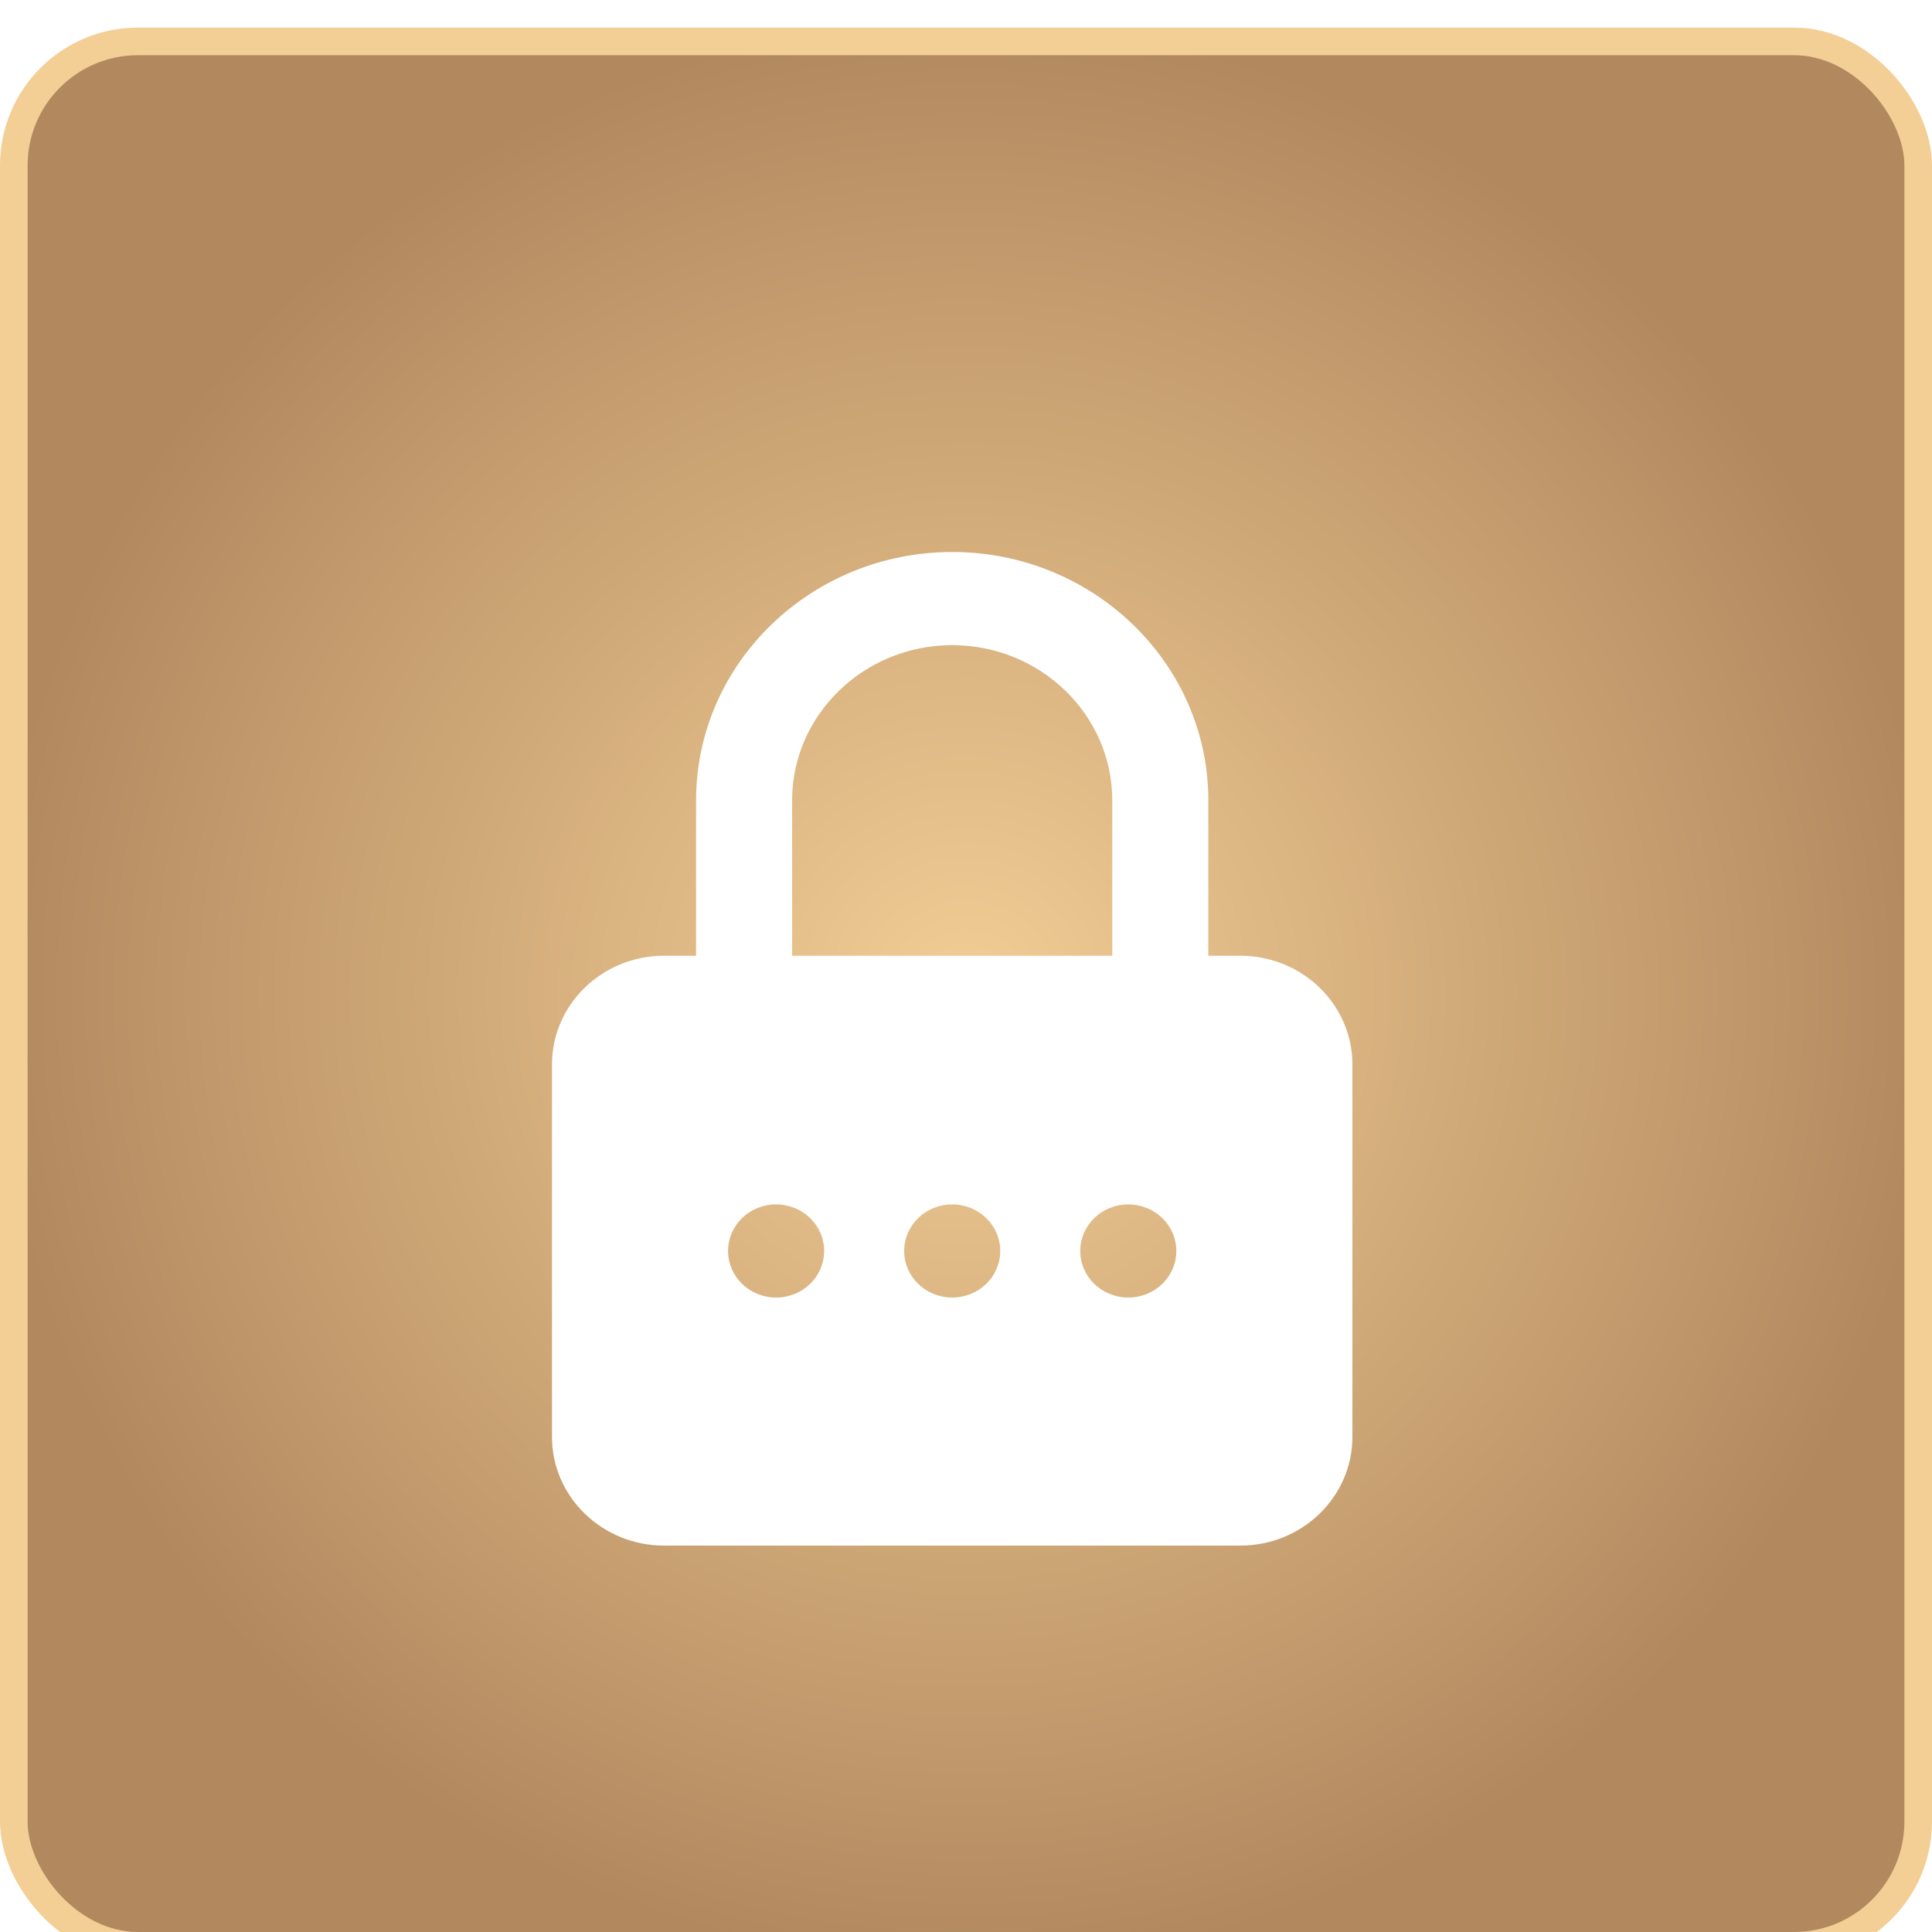 <svg width="70" height="70" fill="none" xmlns="http://www.w3.org/2000/svg"><rect x=".5" y="1.5" width="69" height="69" rx="4.5" fill="url(#a)" stroke="#F3CE95"/><g filter="url(#b)"><path d="M34.5 18c-5.118 0-9.28 4.038-9.28 8.999v5.629h-1.16c-2.239 0-4.06 1.766-4.06 3.937v13.498C20 52.234 21.821 54 24.06 54h20.88c2.239 0 4.06-1.766 4.06-3.937V36.565c0-2.171-1.821-3.937-4.06-3.937h-1.16v-5.63c0-4.96-4.164-8.998-9.28-8.998Zm-5.8 8.999c0-3.1 2.602-5.624 5.8-5.624s5.8 2.524 5.8 5.624v5.629H28.7v-5.63Zm-.58 18.013c-.963 0-1.74-.753-1.74-1.687s.777-1.687 1.74-1.687 1.74.754 1.74 1.687c0 .934-.777 1.687-1.74 1.687Zm6.38 0c-.963 0-1.74-.753-1.74-1.687s.777-1.687 1.74-1.687 1.74.754 1.74 1.687c0 .934-.777 1.687-1.74 1.687Zm6.38 0c-.963 0-1.74-.753-1.74-1.687s.777-1.687 1.74-1.687 1.74.754 1.74 1.687c0 .934-.777 1.687-1.74 1.687Z" fill="#fff"/></g><defs><radialGradient id="a" cx="0" cy="0" r="1" gradientUnits="userSpaceOnUse" gradientTransform="matrix(0 35 -35 0 35 36)"><stop stop-color="#F2CD95"/><stop offset="1" stop-color="#B2895F"/></radialGradient><filter id="b" x="0" y="0" width="69" height="76" filterUnits="userSpaceOnUse" color-interpolation-filters="sRGB"><feFlood flood-opacity="0" result="BackgroundImageFix"/><feColorMatrix in="SourceAlpha" values="0 0 0 0 0 0 0 0 0 0 0 0 0 0 0 0 0 0 127 0" result="hardAlpha"/><feOffset dy="2"/><feGaussianBlur stdDeviation="10"/><feComposite in2="hardAlpha" operator="out"/><feColorMatrix values="0 0 0 0 0 0 0 0 0 0 0 0 0 0 0 0 0 0 0.2 0"/><feBlend in2="BackgroundImageFix" result="effect1_dropShadow_34_55"/><feBlend in="SourceGraphic" in2="effect1_dropShadow_34_55" result="shape"/></filter></defs></svg>